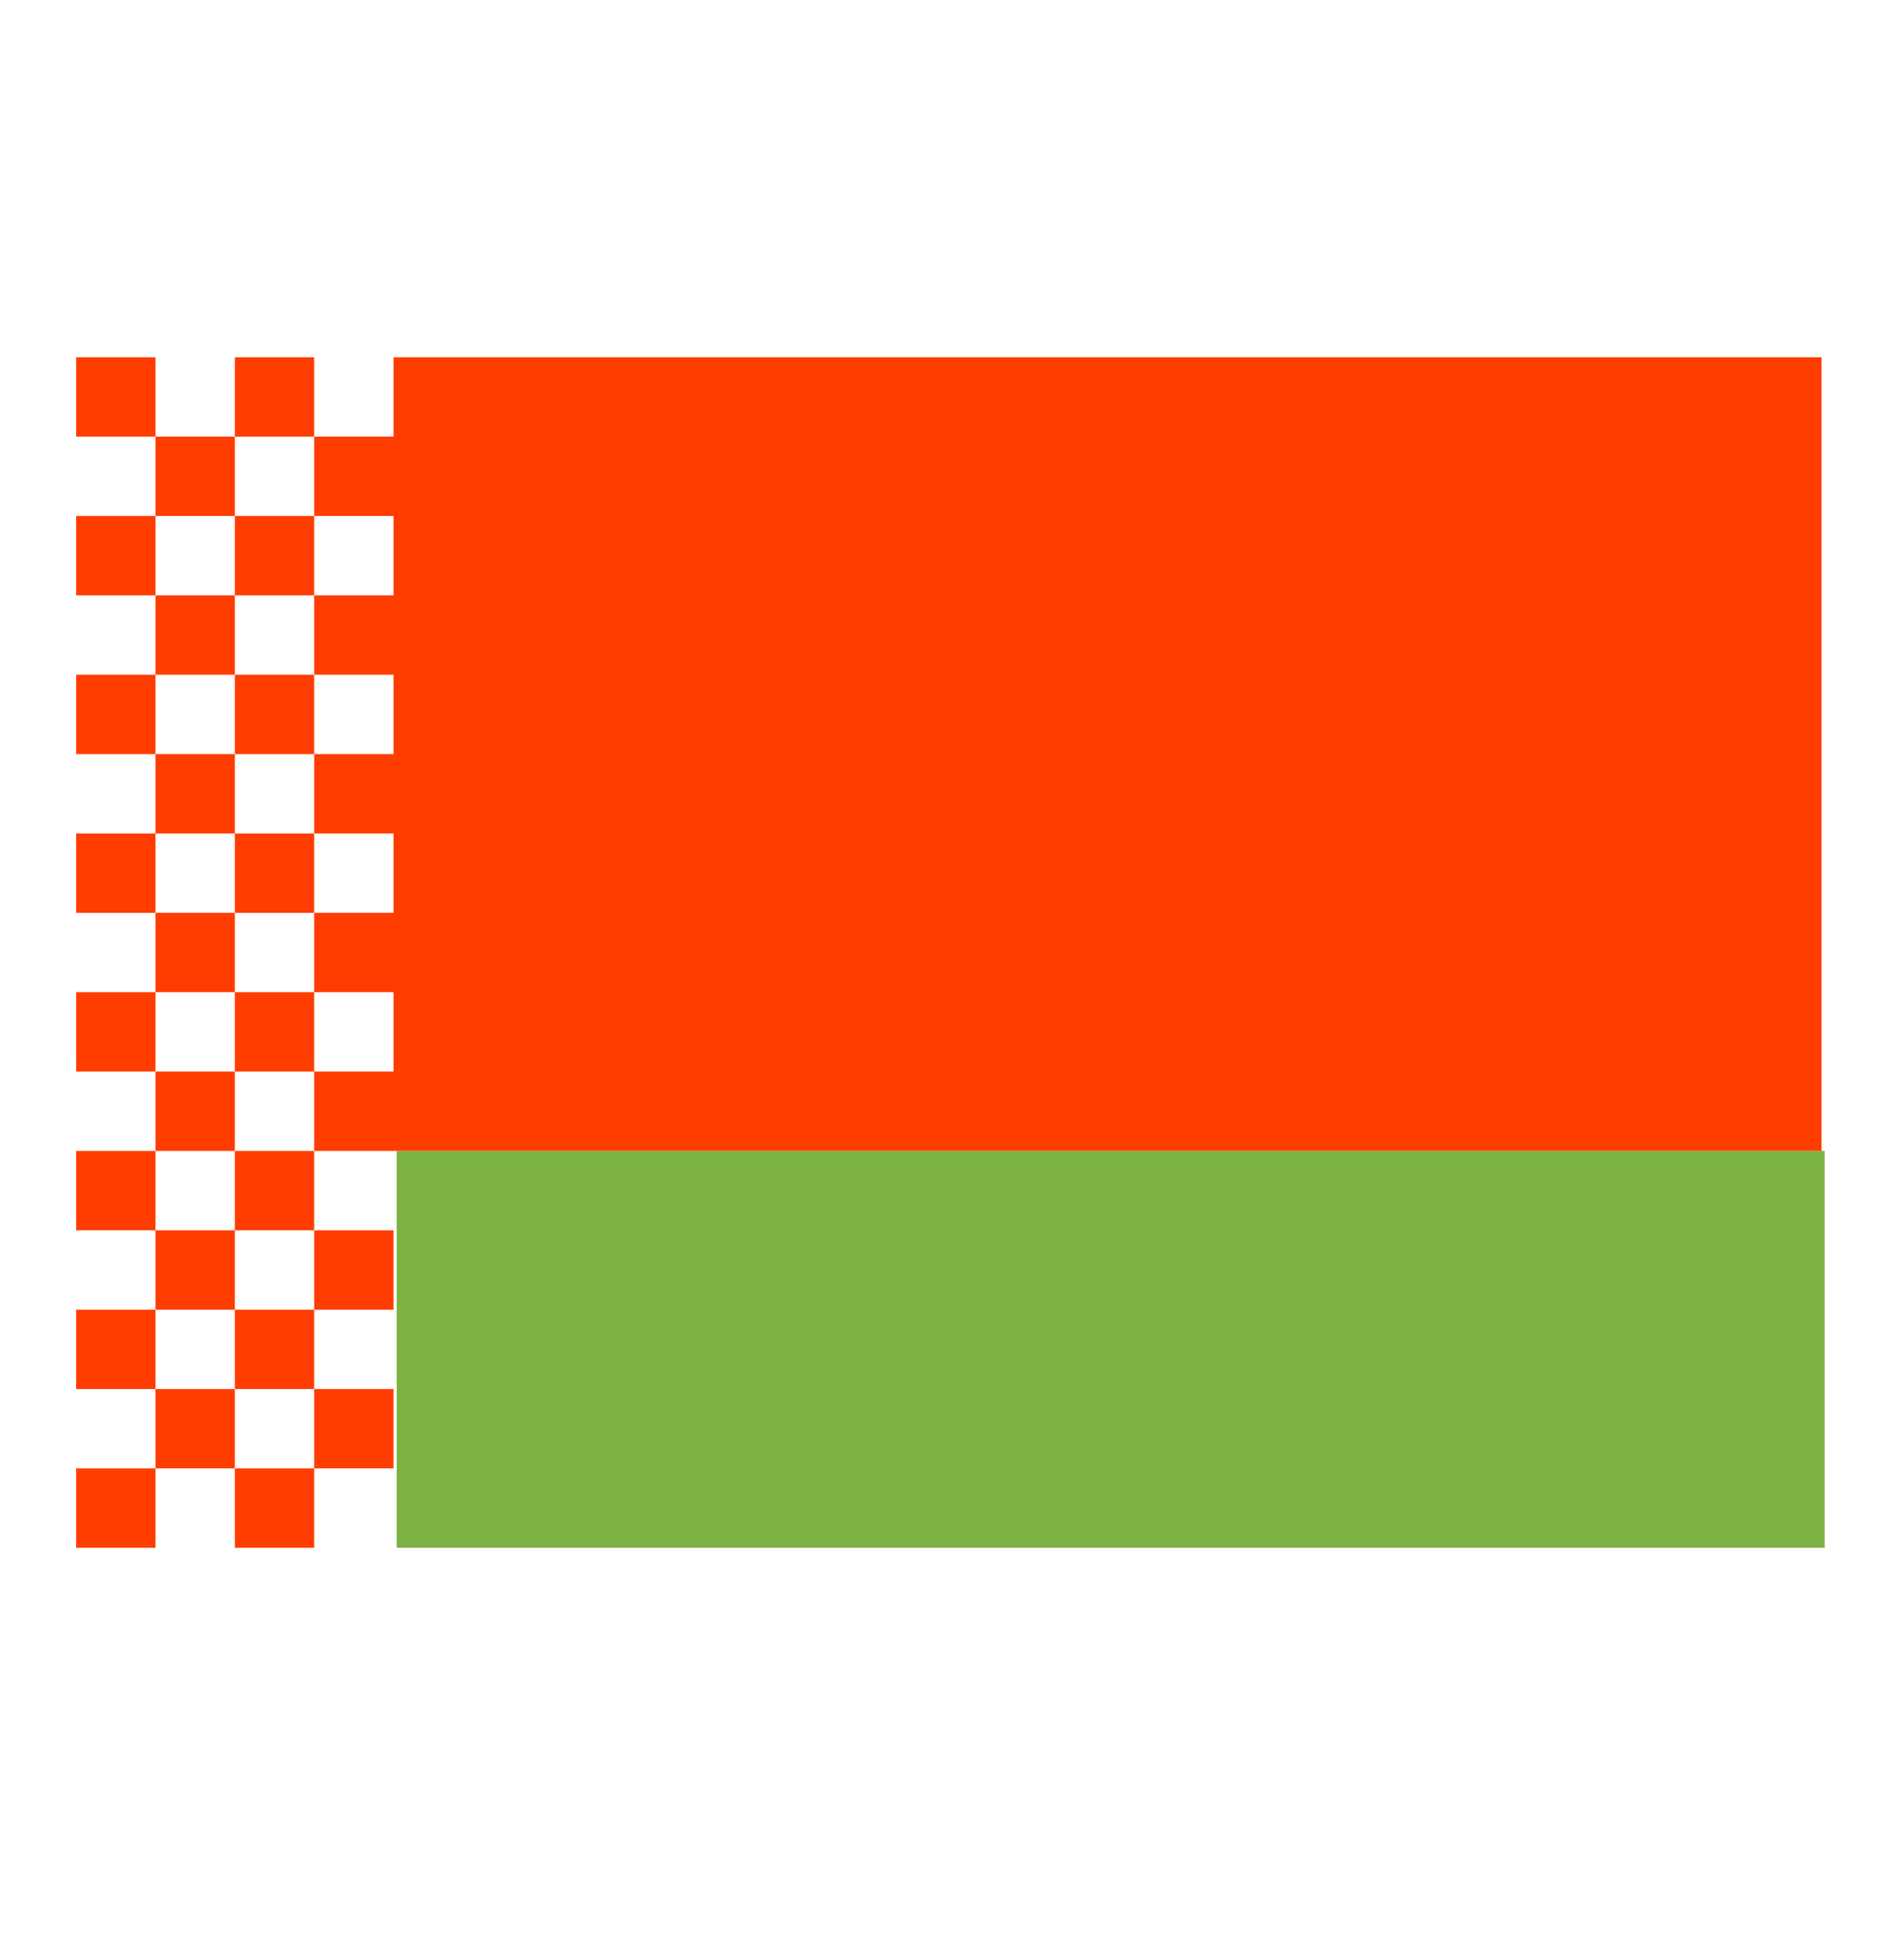 <svg width="50" height="51" viewBox="0 0 50 51" fill="none" xmlns="http://www.w3.org/2000/svg">
<path d="M10.417 30.21H47.917V40.627H10.417V30.21Z" fill="#7CB342"/>
<path d="M2 9.377H4.083V11.46H2V9.377ZM4.083 11.46H6.167V13.543H4.083V11.46ZM6.167 9.377H8.25V11.46H6.167V9.377ZM8.25 11.46H10.334V13.543H8.25V11.46ZM2 13.543H4.083V15.627H2V13.543ZM4.083 15.627H6.167V17.71H4.083V15.627ZM6.167 13.543H8.25V15.627H6.167V13.543ZM8.25 15.627H10.334V17.71H8.25V15.627ZM2 17.71H4.083V19.793H2V17.71ZM4.083 19.793H6.167V21.877H4.083V19.793ZM6.167 17.71H8.25V19.793H6.167V17.71ZM8.25 19.793H10.334V21.877H8.25V19.793ZM2 21.877H4.083V23.96H2V21.877ZM4.083 23.96H6.167V26.043H4.083V23.96ZM6.167 21.877H8.25V23.96H6.167V21.877ZM8.25 23.96H10.334V26.043H8.25V23.96ZM2 26.043H4.083V28.127H2V26.043ZM4.083 28.127H6.167V30.21H4.083V28.127ZM6.167 26.043H8.25V28.127H6.167V26.043ZM8.25 28.127H10.334V30.21H8.25V28.127ZM2 30.21H4.083V32.293H2V30.21ZM4.083 32.293H6.167V34.377H4.083V32.293ZM6.167 30.21H8.25V32.293H6.167V30.21ZM8.25 32.293H10.334V34.377H8.25V32.293ZM2 34.377H4.083V36.46H2V34.377ZM4.083 36.46H6.167V38.543H4.083V36.46ZM6.167 34.377H8.25V36.46H6.167V34.377ZM8.25 36.46H10.334V38.543H8.25V36.46ZM2 38.543H4.083V40.627H2V38.543ZM6.167 38.543H8.25V40.627H6.167V38.543ZM10.334 9.377H47.834V30.21H10.334V9.377Z" fill="#FF3D00"/>
</svg>
